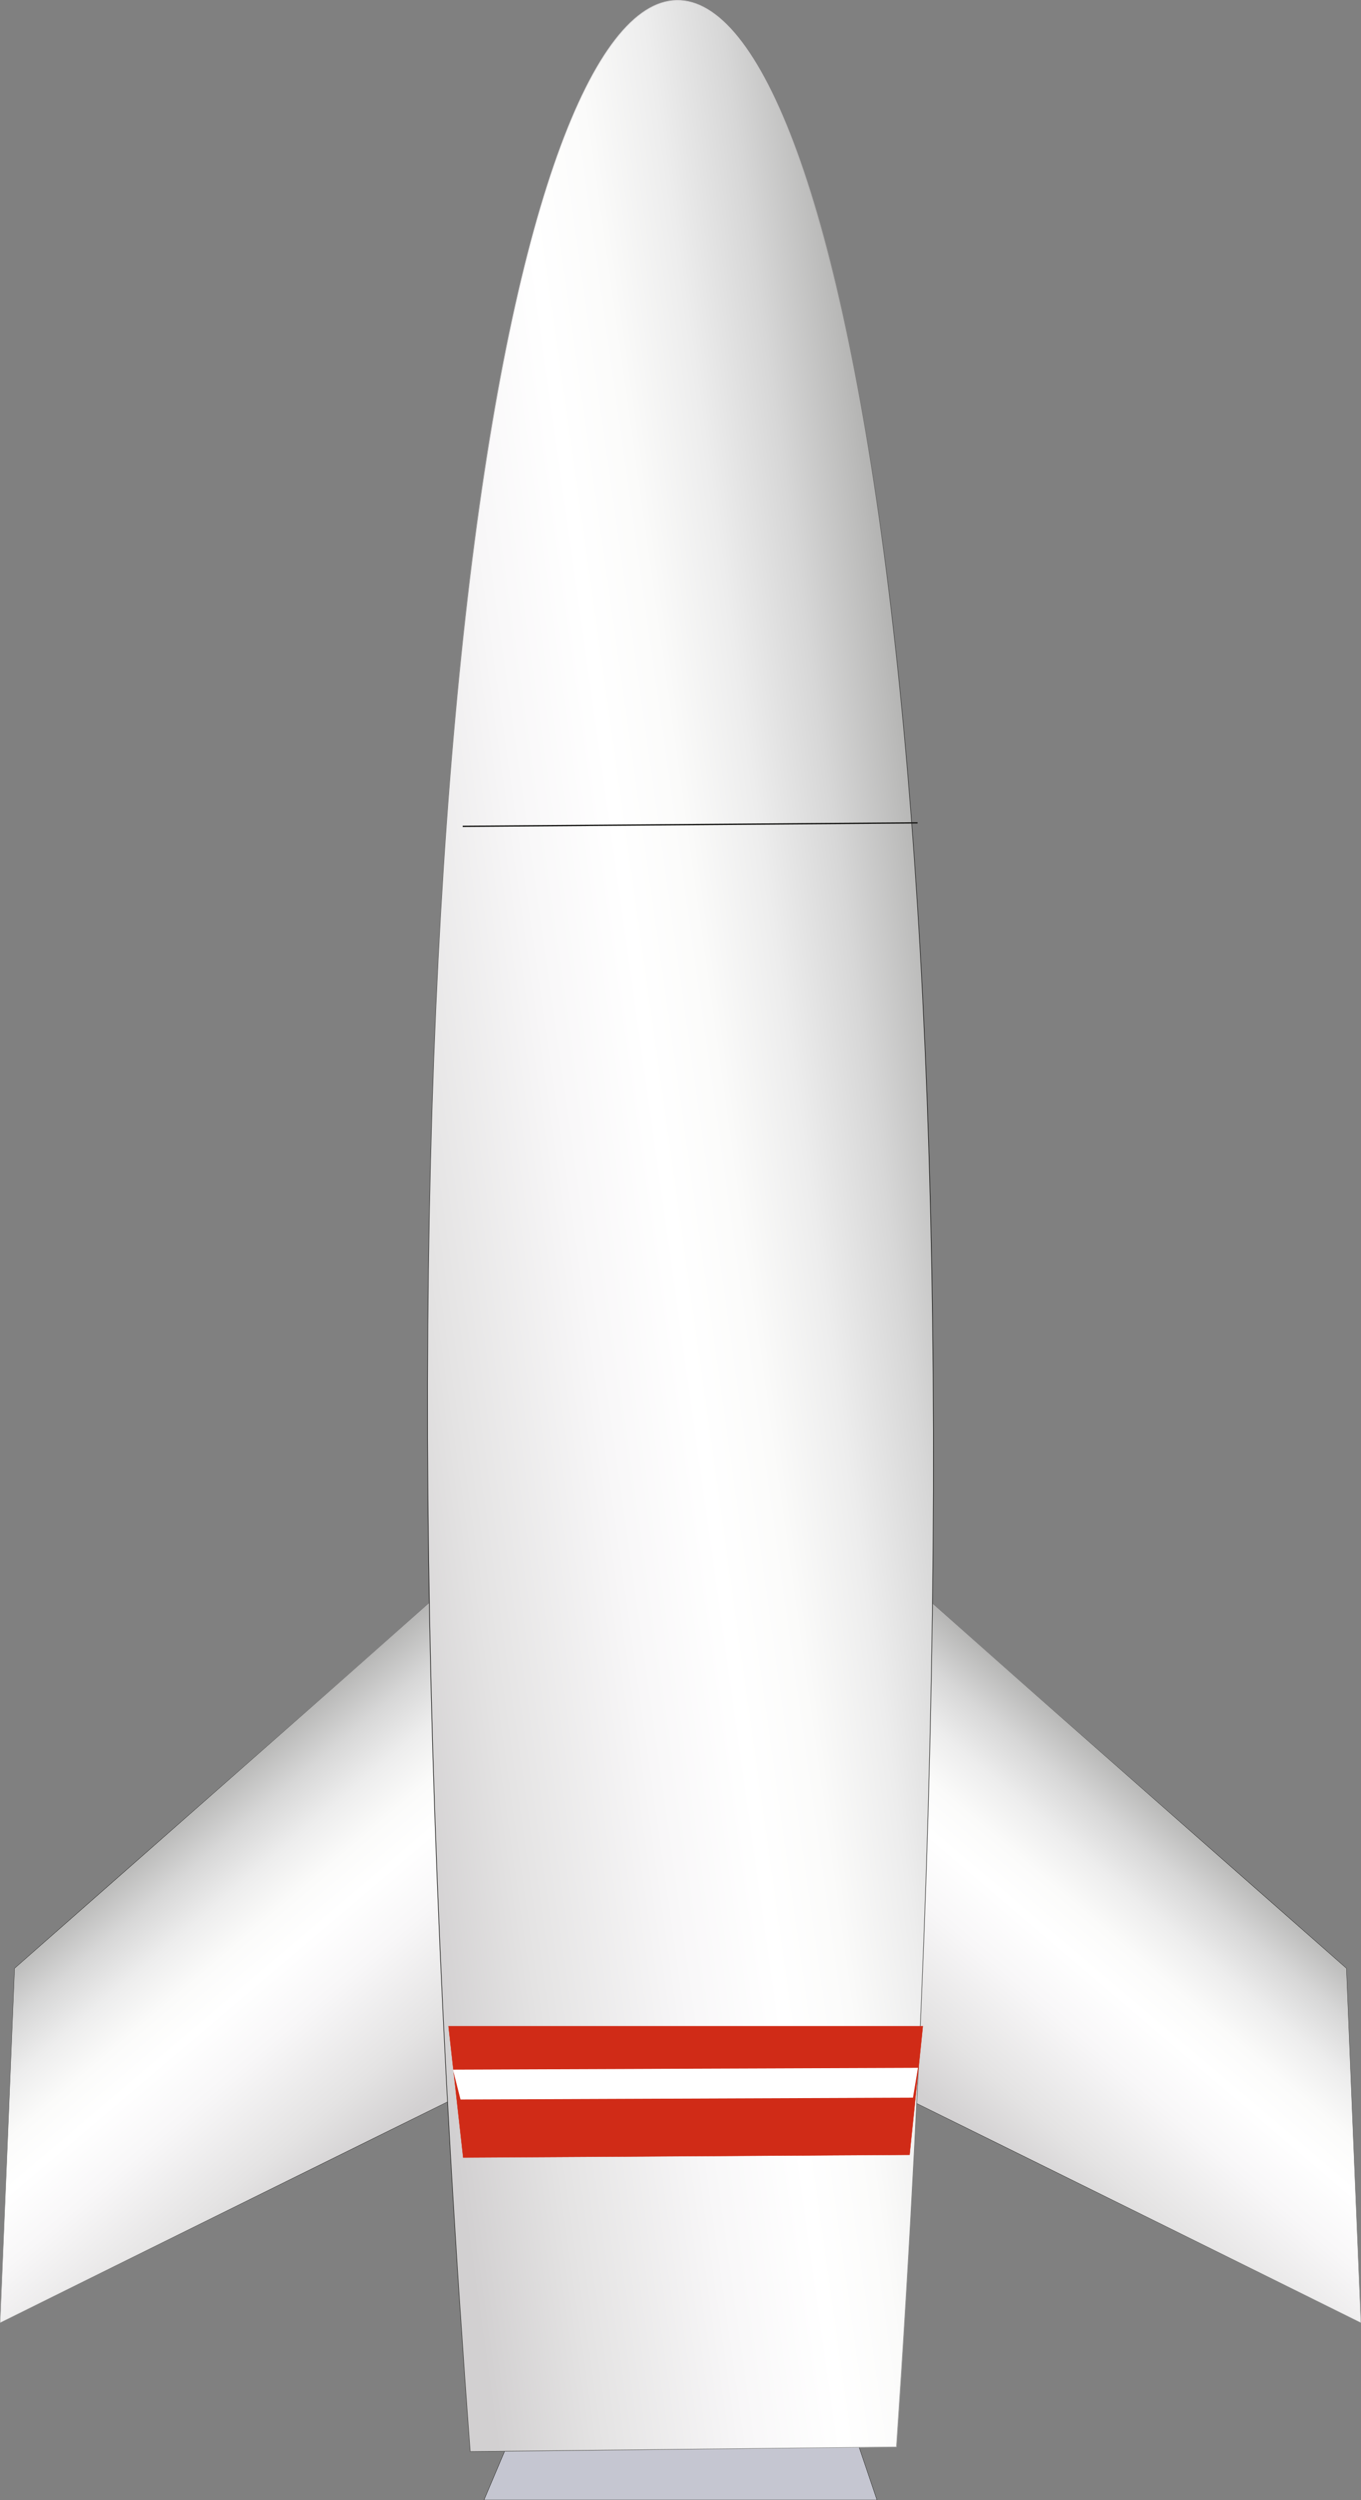 <svg xmlns="http://www.w3.org/2000/svg" xmlns:xlink="http://www.w3.org/1999/xlink" viewBox="0 0 4027.19 7395.99"><rect x="0" y="0" width="4027.19" height="7395.99" fill="#808080" stroke="none"/><defs><style>.cls-1,.cls-2,.cls-3,.cls-4,.cls-5,.cls-6,.cls-7{stroke-miterlimit:10;}.cls-1{fill:url(#linear-gradient);stroke:url(#linear-gradient-2);}.cls-2{fill:url(#linear-gradient-3);stroke:url(#linear-gradient-4);}.cls-3{fill:#c5c6d1;}.cls-3,.cls-7{stroke:#1d1d1b;}.cls-4,.cls-6{stroke-width:2px;}.cls-4{fill:url(#linear-gradient-5);stroke:url(#linear-gradient-6);}.cls-5{fill:#d02b17;stroke:#d02b17;}.cls-6{fill:#fff;stroke:#fff;}.cls-7{fill:none;stroke-width:4px;}</style><linearGradient id="linear-gradient" x1="-545.41" y1="5932.11" x2="257.71" y2="6735.23" gradientTransform="matrix(-1.09, -0.04, 0.04, -1, 412.59, 12211.72)" gradientUnits="userSpaceOnUse"><stop offset="0.04" stop-color="#d2d0d1"/><stop offset="0.19" stop-color="#e4e3e3"/><stop offset="0.41" stop-color="#f8f7f8"/><stop offset="0.55" stop-color="#fff"/><stop offset="0.65" stop-color="#fbfbfa"/><stop offset="0.76" stop-color="#ededed"/><stop offset="0.87" stop-color="#d7d7d7"/><stop offset="0.98" stop-color="#b9b9b8"/><stop offset="1" stop-color="#b3b3b2"/></linearGradient><linearGradient id="linear-gradient-2" x1="-1011.8" y1="7201.59" x2="723.95" y2="5465.85" gradientTransform="matrix(-1.09, -0.04, 0.04, -1, 412.59, 12211.72)" gradientUnits="userSpaceOnUse"><stop offset="0.04" stop-color="#d2d0d1"/><stop offset="0.07" stop-color="#c7c5c6"/><stop offset="0.19" stop-color="#8b8a89"/><stop offset="0.31" stop-color="#5b5b5a"/><stop offset="0.41" stop-color="#393938"/><stop offset="0.5" stop-color="#252423"/><stop offset="0.55" stop-color="#1d1d1b"/><stop offset="0.62" stop-color="#222220"/><stop offset="0.69" stop-color="#2f2f2d"/><stop offset="0.77" stop-color="#454543"/><stop offset="0.85" stop-color="#646462"/><stop offset="0.93" stop-color="#8b8b8a"/><stop offset="1" stop-color="#b3b3b2"/></linearGradient><linearGradient id="linear-gradient-3" x1="705.24" y1="5876.81" x2="1508.36" y2="6679.92" gradientTransform="matrix(1.09, -0.04, -0.04, -1, 2250.41, 12211.72)" xlink:href="#linear-gradient"/><linearGradient id="linear-gradient-4" x1="238.85" y1="7146.29" x2="1974.6" y2="5410.54" gradientTransform="matrix(1.09, -0.04, -0.04, -1, 2250.41, 12211.72)" xlink:href="#linear-gradient-2"/><linearGradient id="linear-gradient-5" x1="908.87" y1="8414.85" x2="2883.88" y2="8692.39" gradientTransform="matrix(1, 0, 0, -1, 0, 12233.28)" xlink:href="#linear-gradient"/><linearGradient id="linear-gradient-6" x1="19.37" y1="10321.91" x2="4000.27" y2="6341.01" gradientTransform="matrix(1, 0, 0, -1, 0, 12233.28)" xlink:href="#linear-gradient-2"/></defs><g id="Layer_2" data-name="Layer 2"><g id="Layer_1-2" data-name="Layer 1"><polygon class="cls-1" points="1384.43 4642.55 1397.17 6181.64 0.53 6870.94 43.06 5822.76 1384.43 4642.55"/><polygon class="cls-2" points="3984.13 5822.76 4026.65 6870.94 2630.02 6181.64 2642.76 4642.55 3984.13 5822.76"/><polygon class="cls-3" points="2594.92 7395.49 1432.27 7395.49 1502.26 7230.35 2538.95 7230.35 2594.92 7395.49"/><path class="cls-4" d="M2652.27,7238.35C3323.86-2441.46,667-2386,1391.4,7252.3Z"/><polygon class="cls-5" points="2691.41 6374.4 1370.65 6382.47 1327.2 5993.99 2730.69 5993.99 2691.41 6374.4"/><polygon class="cls-6" points="2700.63 6204.32 1363.52 6209.78 1341.68 6123.48 2715.11 6118.03 2700.63 6204.32"/><line class="cls-7" x1="1369.12" y1="2444.51" x2="2715.11" y2="2434.15"/></g></g></svg>
